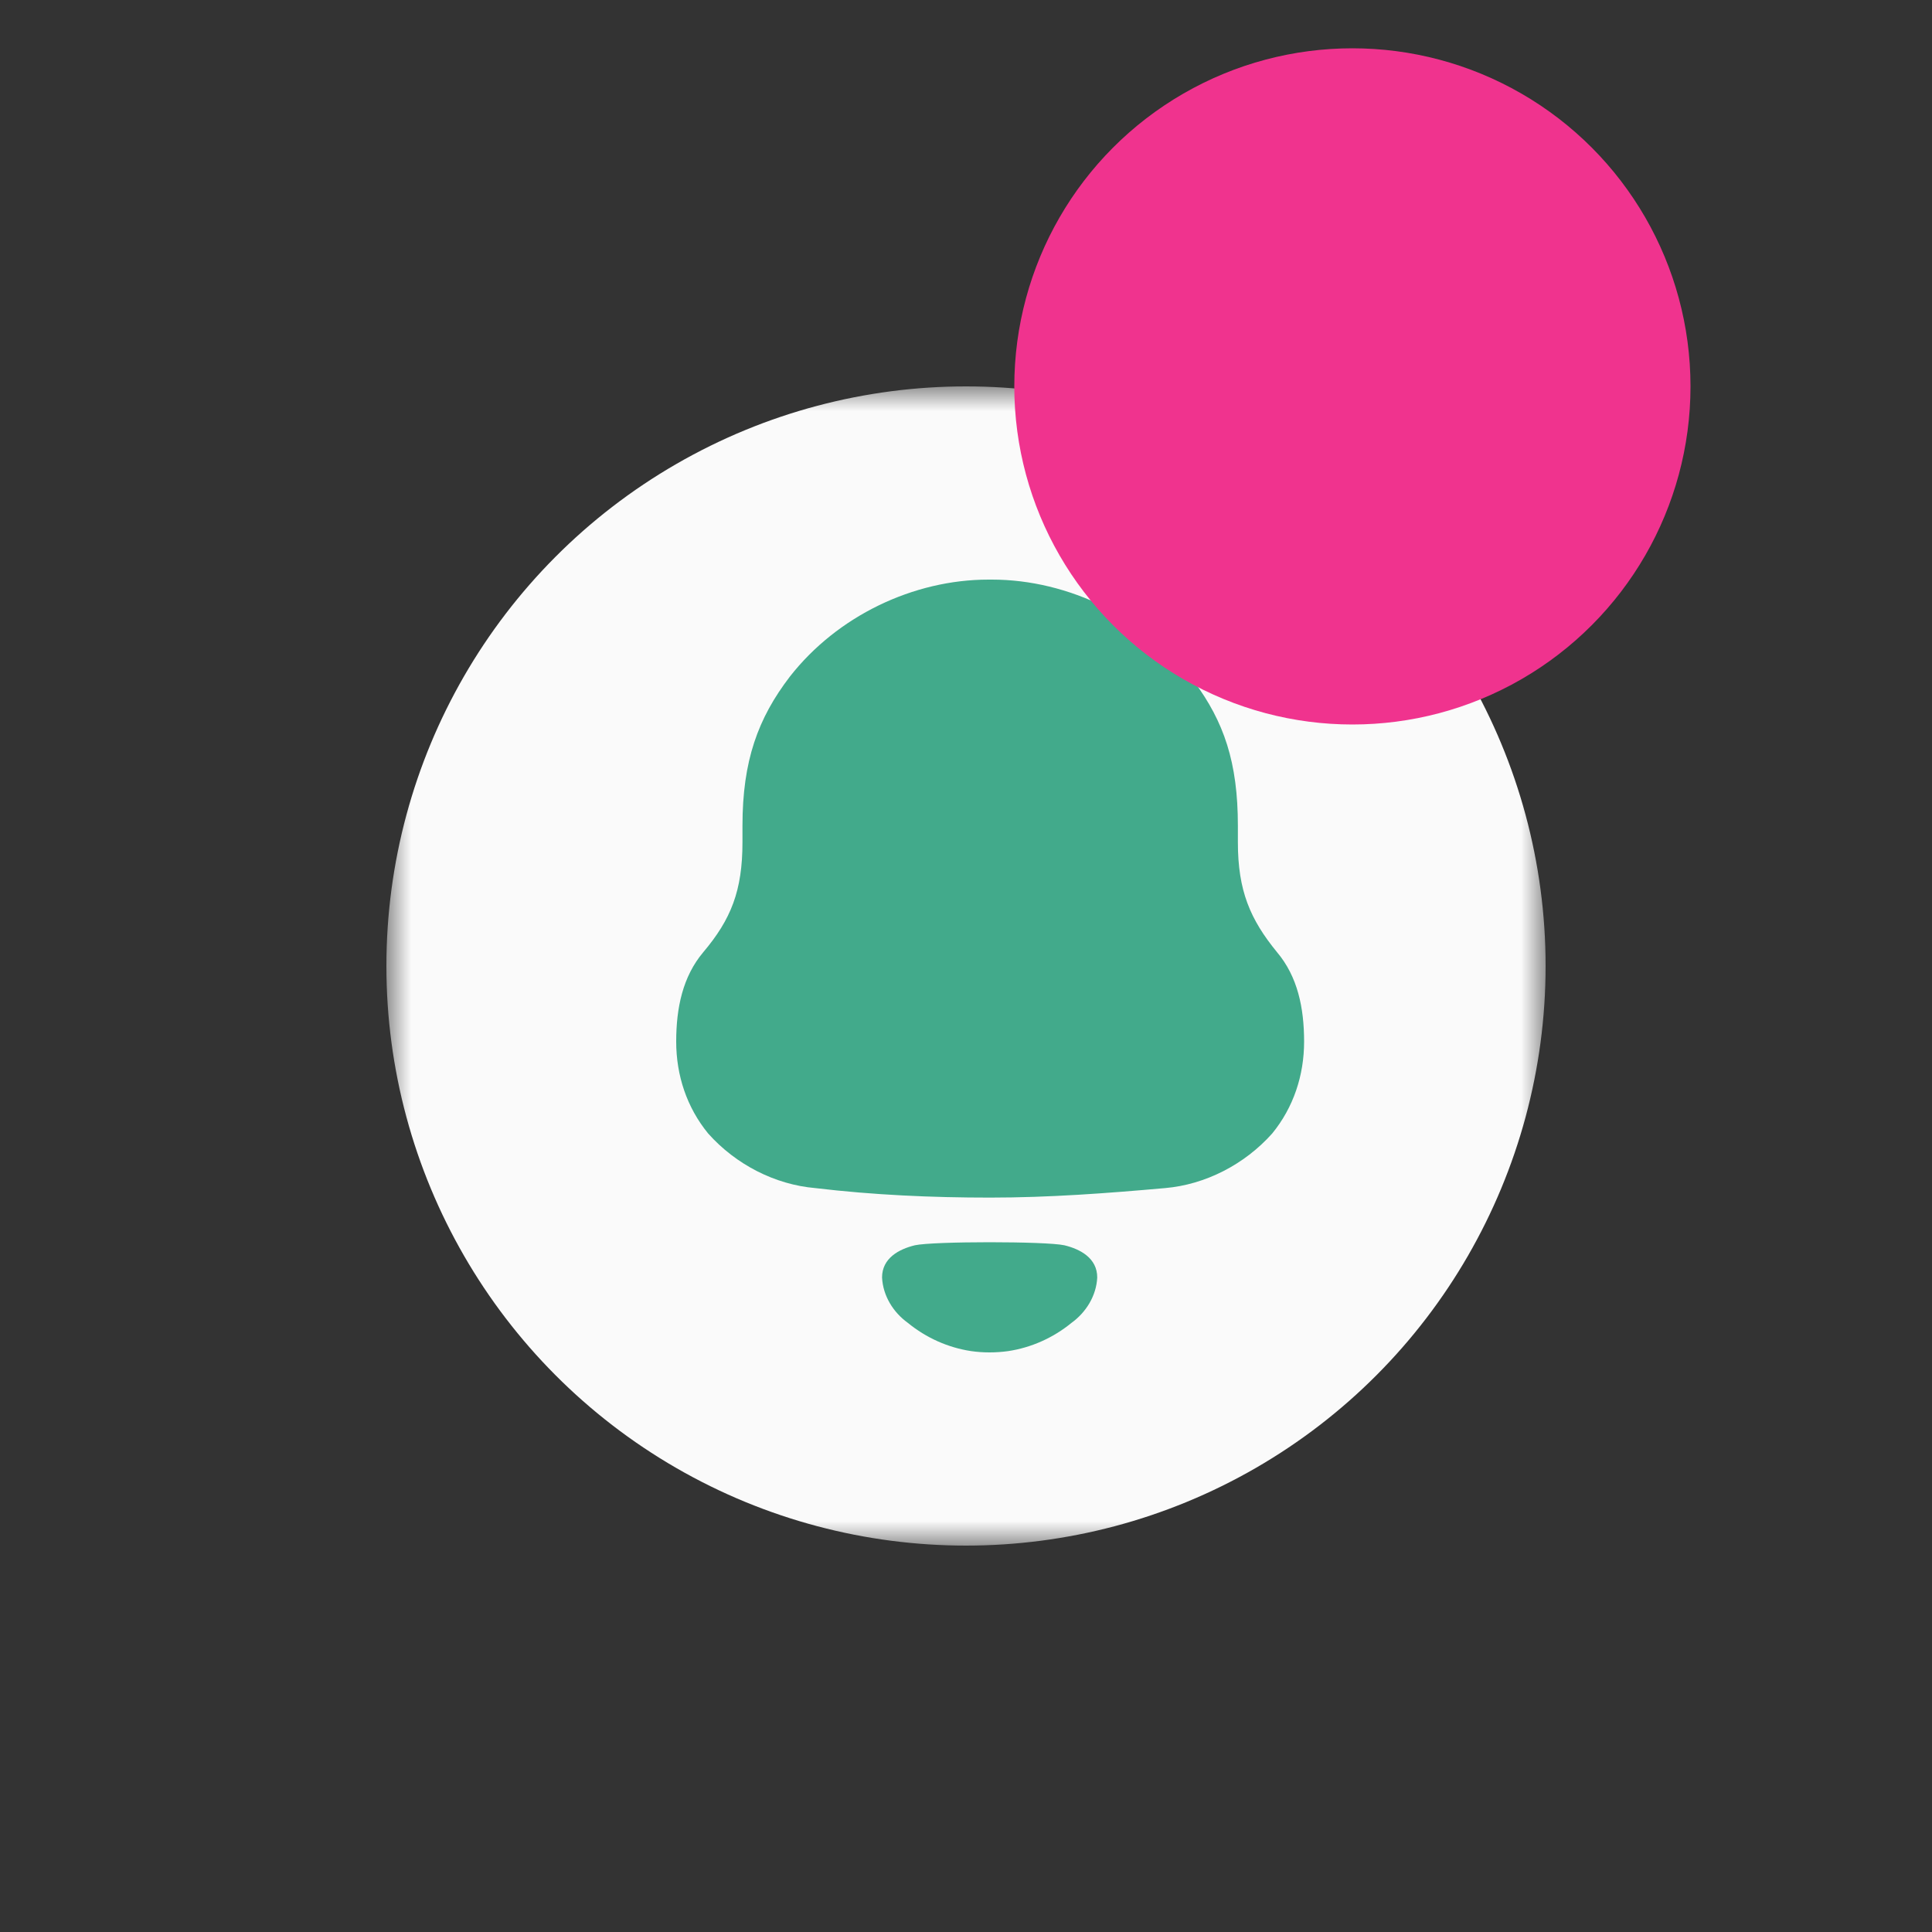 <svg width="40" height="40" viewBox="0 0 40 40" fill="none" xmlns="http://www.w3.org/2000/svg">
<rect x="0" y="0" width="40" height="40" fill="#333333" stroke="none"/>
<mask id="mask0" mask-type="alpha" maskUnits="userSpaceOnUse" x="0" y="0" width="40" height="40">
<circle cx="20" cy="20" r="20" fill="#FAFAFA"/>
</mask>
<g mask="url(#mask0)">
<mask id="mask1" mask-type="alpha" maskUnits="userSpaceOnUse" x="8" y="8" width="24" height="24">
<rect x="8" y="8" width="24" height="24" fill="#EEEAEA"/>
</mask>
<g mask="url(#mask1)">
<circle cx="20" cy="20" r="12" fill="#FAFAFA"/>
<path fill-rule="evenodd" clip-rule="evenodd" d="M25.629 17.437C25.629 18.442 25.883 19.034 26.441 19.716C26.865 20.219 27 20.865 27 21.565C27 22.264 26.78 22.928 26.34 23.467C25.764 24.113 24.952 24.526 24.123 24.598C22.921 24.705 21.719 24.795 20.5 24.795C19.281 24.795 18.08 24.741 16.878 24.598C16.048 24.526 15.236 24.113 14.661 23.467C14.22 22.928 14 22.264 14 21.565C14 20.865 14.136 20.219 14.559 19.716C15.135 19.034 15.372 18.442 15.372 17.437V17.096C15.372 15.751 15.693 14.871 16.353 14.009C17.335 12.753 18.909 12 20.466 12H20.535C22.125 12 23.75 12.79 24.715 14.1C25.342 14.943 25.629 15.786 25.629 17.096V17.437ZM18.262 26.449C18.262 26.046 18.616 25.861 18.942 25.782C19.325 25.698 21.654 25.698 22.036 25.782C22.363 25.861 22.717 26.046 22.717 26.449C22.698 26.832 22.483 27.172 22.185 27.388C21.8 27.702 21.348 27.901 20.875 27.973C20.614 28.009 20.357 28.009 20.105 27.973C19.631 27.901 19.179 27.702 18.794 27.387C18.496 27.172 18.281 26.832 18.262 26.449Z" fill="#42AA8B"/>
</g>
</g>
<circle cx="28" cy="8" r="7" fill="#F0338E"/>
<circle cx="28" cy="8" r="5.25" fill="#F0338E"/>
</svg>
